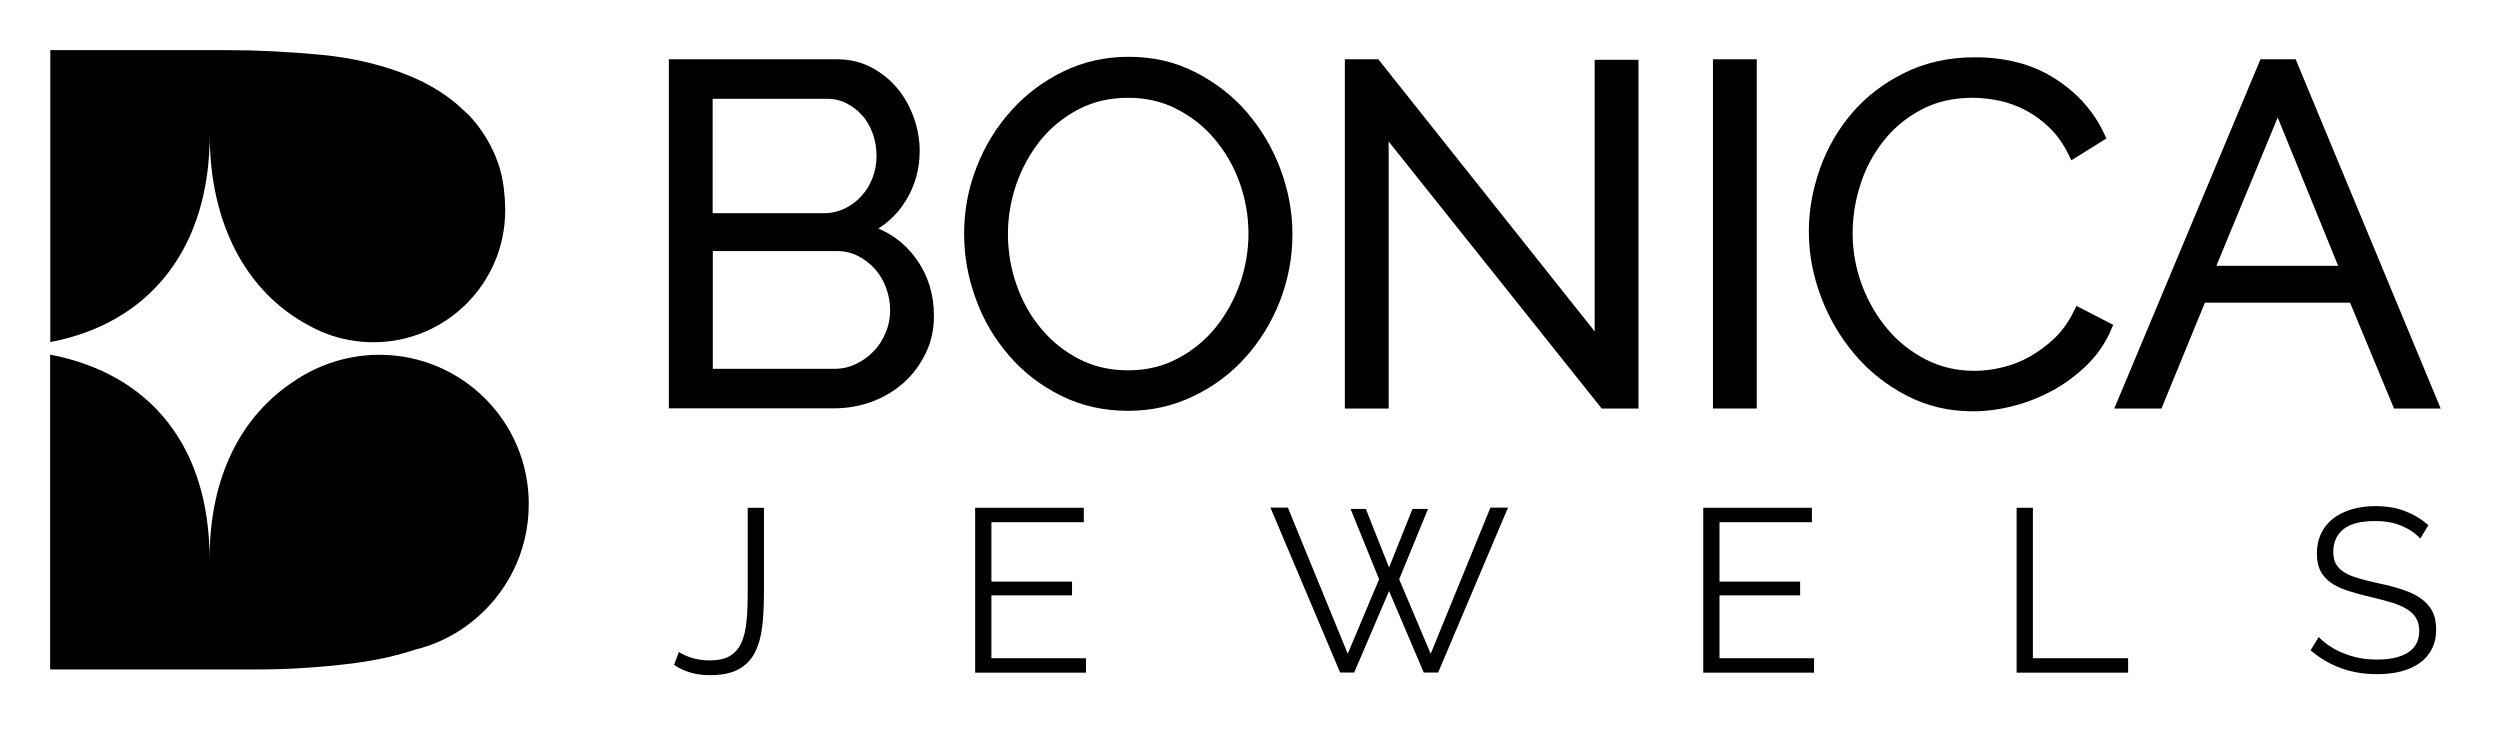 <svg width="136" height="40" viewBox="0 0 136 40" fill="none" xmlns="http://www.w3.org/2000/svg">
<path d="M50.522 17.182C50.522 17.877 50.386 18.508 50.106 19.086C49.827 19.664 49.457 20.169 48.987 20.593C48.518 21.017 47.977 21.342 47.354 21.577C46.731 21.811 46.064 21.929 45.36 21.929H36.669V3.51H45.54C46.181 3.51 46.758 3.645 47.282 3.925C47.805 4.205 48.239 4.557 48.608 4.999C48.969 5.441 49.249 5.946 49.448 6.506C49.646 7.065 49.746 7.634 49.746 8.202C49.746 9.141 49.511 9.989 49.042 10.756C48.572 11.524 47.923 12.101 47.092 12.48C48.148 12.796 48.978 13.373 49.592 14.222C50.215 15.079 50.522 16.063 50.522 17.182ZM38.483 5.089V11.884H44.818C45.269 11.884 45.685 11.785 46.082 11.596C46.479 11.406 46.804 11.153 47.083 10.847C47.363 10.531 47.58 10.179 47.733 9.773C47.886 9.367 47.968 8.943 47.968 8.491C47.968 8.022 47.895 7.58 47.742 7.165C47.589 6.75 47.39 6.389 47.119 6.091C46.849 5.784 46.533 5.549 46.172 5.36C45.811 5.179 45.414 5.089 44.981 5.089H38.483ZM48.708 16.875C48.708 16.424 48.627 15.991 48.473 15.566C48.32 15.142 48.094 14.772 47.814 14.447C47.526 14.132 47.192 13.87 46.804 13.671C46.416 13.473 45.991 13.373 45.549 13.373H38.492V20.349H45.369C45.838 20.349 46.271 20.259 46.677 20.061C47.083 19.871 47.435 19.619 47.742 19.294C48.049 18.978 48.284 18.599 48.455 18.174C48.627 17.759 48.708 17.326 48.708 16.875Z" fill="black" stroke="black" stroke-width="0.569"/>
<path d="M61.369 22.064C60.088 22.064 58.914 21.802 57.849 21.27C56.785 20.746 55.873 20.042 55.115 19.167C54.357 18.291 53.761 17.299 53.355 16.171C52.94 15.043 52.733 13.897 52.733 12.723C52.733 11.496 52.949 10.323 53.392 9.195C53.834 8.067 54.438 7.074 55.223 6.208C55.999 5.341 56.92 4.655 57.976 4.141C59.032 3.627 60.169 3.374 61.405 3.374C62.687 3.374 63.86 3.645 64.925 4.195C65.99 4.746 66.901 5.45 67.65 6.334C68.399 7.218 68.986 8.211 69.401 9.33C69.816 10.449 70.024 11.586 70.024 12.741C70.024 13.969 69.798 15.142 69.365 16.27C68.923 17.398 68.318 18.382 67.551 19.239C66.784 20.096 65.872 20.782 64.816 21.288C63.742 21.811 62.596 22.064 61.369 22.064ZM54.547 12.723C54.547 13.725 54.709 14.691 55.043 15.62C55.368 16.55 55.837 17.371 56.442 18.084C57.046 18.806 57.768 19.374 58.599 19.799C59.429 20.223 60.349 20.43 61.378 20.43C62.416 20.43 63.355 20.205 64.203 19.753C65.051 19.302 65.773 18.716 66.36 17.985C66.946 17.254 67.397 16.432 67.722 15.521C68.038 14.601 68.201 13.671 68.201 12.714C68.201 11.713 68.029 10.747 67.695 9.818C67.361 8.888 66.883 8.076 66.278 7.363C65.674 6.65 64.952 6.09 64.122 5.666C63.291 5.242 62.371 5.035 61.369 5.035C60.331 5.035 59.384 5.251 58.544 5.693C57.696 6.136 56.974 6.722 56.388 7.444C55.801 8.175 55.35 8.996 55.025 9.908C54.709 10.837 54.547 11.767 54.547 12.723Z" fill="black" stroke="black" stroke-width="0.569"/>
<path d="M75.258 6.885V21.938H73.444V3.51H74.843L87.035 18.842V3.537H88.849V21.938H87.269L75.258 6.885Z" fill="black" stroke="black" stroke-width="0.569"/>
<path d="M93.469 21.938V3.51H95.283V21.938H93.469Z" fill="black" stroke="black" stroke-width="0.569"/>
<path d="M98.685 12.588C98.685 11.478 98.884 10.377 99.272 9.276C99.66 8.175 100.228 7.201 100.968 6.334C101.708 5.468 102.629 4.764 103.721 4.223C104.813 3.681 106.049 3.401 107.43 3.401C109.072 3.401 110.48 3.771 111.644 4.52C112.809 5.26 113.675 6.235 114.225 7.426L112.8 8.311C112.502 7.706 112.15 7.192 111.726 6.777C111.302 6.361 110.85 6.027 110.363 5.766C109.876 5.504 109.379 5.324 108.856 5.206C108.332 5.098 107.827 5.035 107.322 5.035C106.212 5.035 105.237 5.26 104.389 5.712C103.54 6.163 102.828 6.749 102.25 7.48C101.672 8.211 101.23 9.024 100.941 9.935C100.644 10.847 100.499 11.767 100.499 12.697C100.499 13.716 100.68 14.691 101.032 15.63C101.384 16.559 101.871 17.389 102.485 18.111C103.098 18.833 103.829 19.402 104.669 19.826C105.508 20.25 106.419 20.458 107.403 20.458C107.926 20.458 108.45 20.394 109 20.259C109.542 20.133 110.074 19.925 110.58 19.636C111.085 19.348 111.563 18.996 111.996 18.572C112.43 18.147 112.791 17.633 113.088 17.028L114.595 17.804C114.298 18.499 113.883 19.104 113.35 19.636C112.809 20.169 112.213 20.611 111.563 20.972C110.904 21.333 110.21 21.613 109.479 21.802C108.748 21.992 108.026 22.091 107.313 22.091C106.049 22.091 104.894 21.811 103.838 21.261C102.782 20.71 101.871 19.988 101.113 19.095C100.355 18.201 99.759 17.191 99.335 16.063C98.902 14.926 98.685 13.771 98.685 12.588Z" fill="black" stroke="black" stroke-width="0.569"/>
<path d="M123.16 3.51H124.694L132.347 21.938H130.424L128.033 16.18H119.757L117.393 21.938H115.444L123.16 3.51ZM127.618 14.745L123.909 5.64L120.145 14.745H127.618Z" fill="black" stroke="black" stroke-width="0.569"/>
<path d="M36.931 35.465C37.12 35.592 37.355 35.7 37.644 35.79C37.932 35.88 38.257 35.926 38.618 35.926C39.07 35.926 39.44 35.844 39.71 35.682C39.981 35.52 40.189 35.276 40.333 34.96C40.477 34.644 40.568 34.247 40.613 33.778C40.658 33.309 40.676 32.776 40.676 32.18V27.623H41.56V32.18C41.56 32.866 41.533 33.48 41.47 34.039C41.407 34.608 41.272 35.086 41.073 35.483C40.874 35.88 40.577 36.187 40.189 36.404C39.801 36.62 39.277 36.729 38.618 36.729C37.86 36.729 37.211 36.539 36.669 36.169L36.931 35.465Z" fill="black"/>
<path d="M59.077 35.808V36.593H53.048V27.623H58.959V28.408H53.933V31.639H58.319V32.388H53.933V35.808H59.077Z" fill="black"/>
<path d="M73.471 27.686H74.301L75.565 30.872L76.837 27.686H77.685L76.115 31.512L77.83 35.564L81.079 27.614H82.035L78.236 36.584H77.451L75.565 32.153L73.669 36.584H72.902L69.112 27.614H70.06L73.317 35.564L75.023 31.512L73.471 27.686Z" fill="black"/>
<path d="M98.685 35.808V36.593H92.657V27.623H98.568V28.408H93.541V31.639H97.927V32.388H93.541V35.808H98.685Z" fill="black"/>
<path d="M109.704 36.593V27.623H110.589V35.808H115.769V36.593H109.704Z" fill="black"/>
<path d="M131.661 29.302C131.408 29.013 131.074 28.787 130.65 28.607C130.226 28.426 129.748 28.345 129.206 28.345C128.412 28.345 127.834 28.498 127.473 28.796C127.112 29.094 126.932 29.5 126.932 30.014C126.932 30.285 126.977 30.502 127.076 30.682C127.176 30.854 127.32 31.007 127.528 31.134C127.726 31.26 127.988 31.368 128.304 31.458C128.619 31.549 128.989 31.648 129.423 31.738C129.901 31.837 130.334 31.955 130.713 32.081C131.092 32.207 131.426 32.361 131.688 32.55C131.949 32.74 132.166 32.965 132.31 33.236C132.455 33.507 132.527 33.841 132.527 34.247C132.527 34.662 132.446 35.014 132.283 35.321C132.121 35.628 131.904 35.88 131.616 36.079C131.327 36.277 130.984 36.431 130.596 36.53C130.208 36.629 129.766 36.675 129.296 36.675C127.907 36.675 126.706 36.241 125.696 35.375L126.138 34.653C126.3 34.825 126.49 34.978 126.715 35.131C126.941 35.285 127.185 35.42 127.464 35.528C127.735 35.646 128.033 35.727 128.34 35.79C128.647 35.853 128.98 35.88 129.323 35.88C130.036 35.88 130.596 35.754 131.002 35.492C131.399 35.24 131.607 34.843 131.607 34.328C131.607 34.048 131.552 33.814 131.435 33.624C131.318 33.435 131.155 33.272 130.921 33.128C130.695 32.992 130.406 32.866 130.072 32.767C129.739 32.668 129.341 32.568 128.899 32.46C128.43 32.352 128.015 32.234 127.663 32.117C127.311 32 127.013 31.855 126.769 31.675C126.526 31.494 126.345 31.287 126.219 31.034C126.102 30.782 126.038 30.484 126.038 30.114C126.038 29.699 126.12 29.329 126.273 29.013C126.427 28.688 126.652 28.417 126.932 28.201C127.212 27.984 127.555 27.822 127.943 27.704C128.331 27.587 128.764 27.533 129.233 27.533C129.829 27.533 130.361 27.623 130.83 27.803C131.3 27.984 131.724 28.237 132.103 28.57L131.661 29.302Z" fill="black"/>
<path d="M20.636 19.3C19.564 19.3 18.546 19.509 17.609 19.882C17.518 19.918 17.436 19.955 17.346 19.991C16.964 20.155 16.609 20.346 16.264 20.564C16.2 20.6 16.136 20.637 16.082 20.682C13.091 22.6 11.4 25.973 11.4 30.418C11.4 24.273 8.173 20.337 2.727 19.291V36.418H13.954C15.755 36.418 17.564 36.3 19.364 36.064C20.518 35.909 21.6 35.664 22.6 35.337C23.709 35.064 24.736 34.555 25.609 33.873C27.527 32.382 28.764 30.055 28.764 27.436C28.782 22.946 25.136 19.3 20.636 19.3Z" fill="black"/>
<path d="M2.736 18.609C8.182 17.573 11.409 13.473 11.409 7.328C11.409 12.127 13.373 15.9 16.827 17.718C17.118 17.882 17.409 18.018 17.718 18.137C18.518 18.446 19.4 18.618 20.309 18.618C24.273 18.618 27.482 15.409 27.482 11.446C27.482 11.428 27.482 11.4 27.482 11.373C27.482 10.737 27.391 9.891 27.227 9.309C27.227 9.291 27.218 9.282 27.218 9.264C26.936 8.264 26.436 7.355 25.791 6.582C25.764 6.555 25.745 6.528 25.718 6.5C25.645 6.409 25.564 6.318 25.482 6.237C25.427 6.191 25.373 6.137 25.309 6.082C25.164 5.946 25.018 5.809 24.873 5.682C24.136 5.055 23.3 4.555 22.364 4.164C20.882 3.546 19.264 3.155 17.491 2.982C15.718 2.818 14.036 2.728 12.436 2.728H2.736V9.364V18.609Z" fill="black"/>
</svg>
